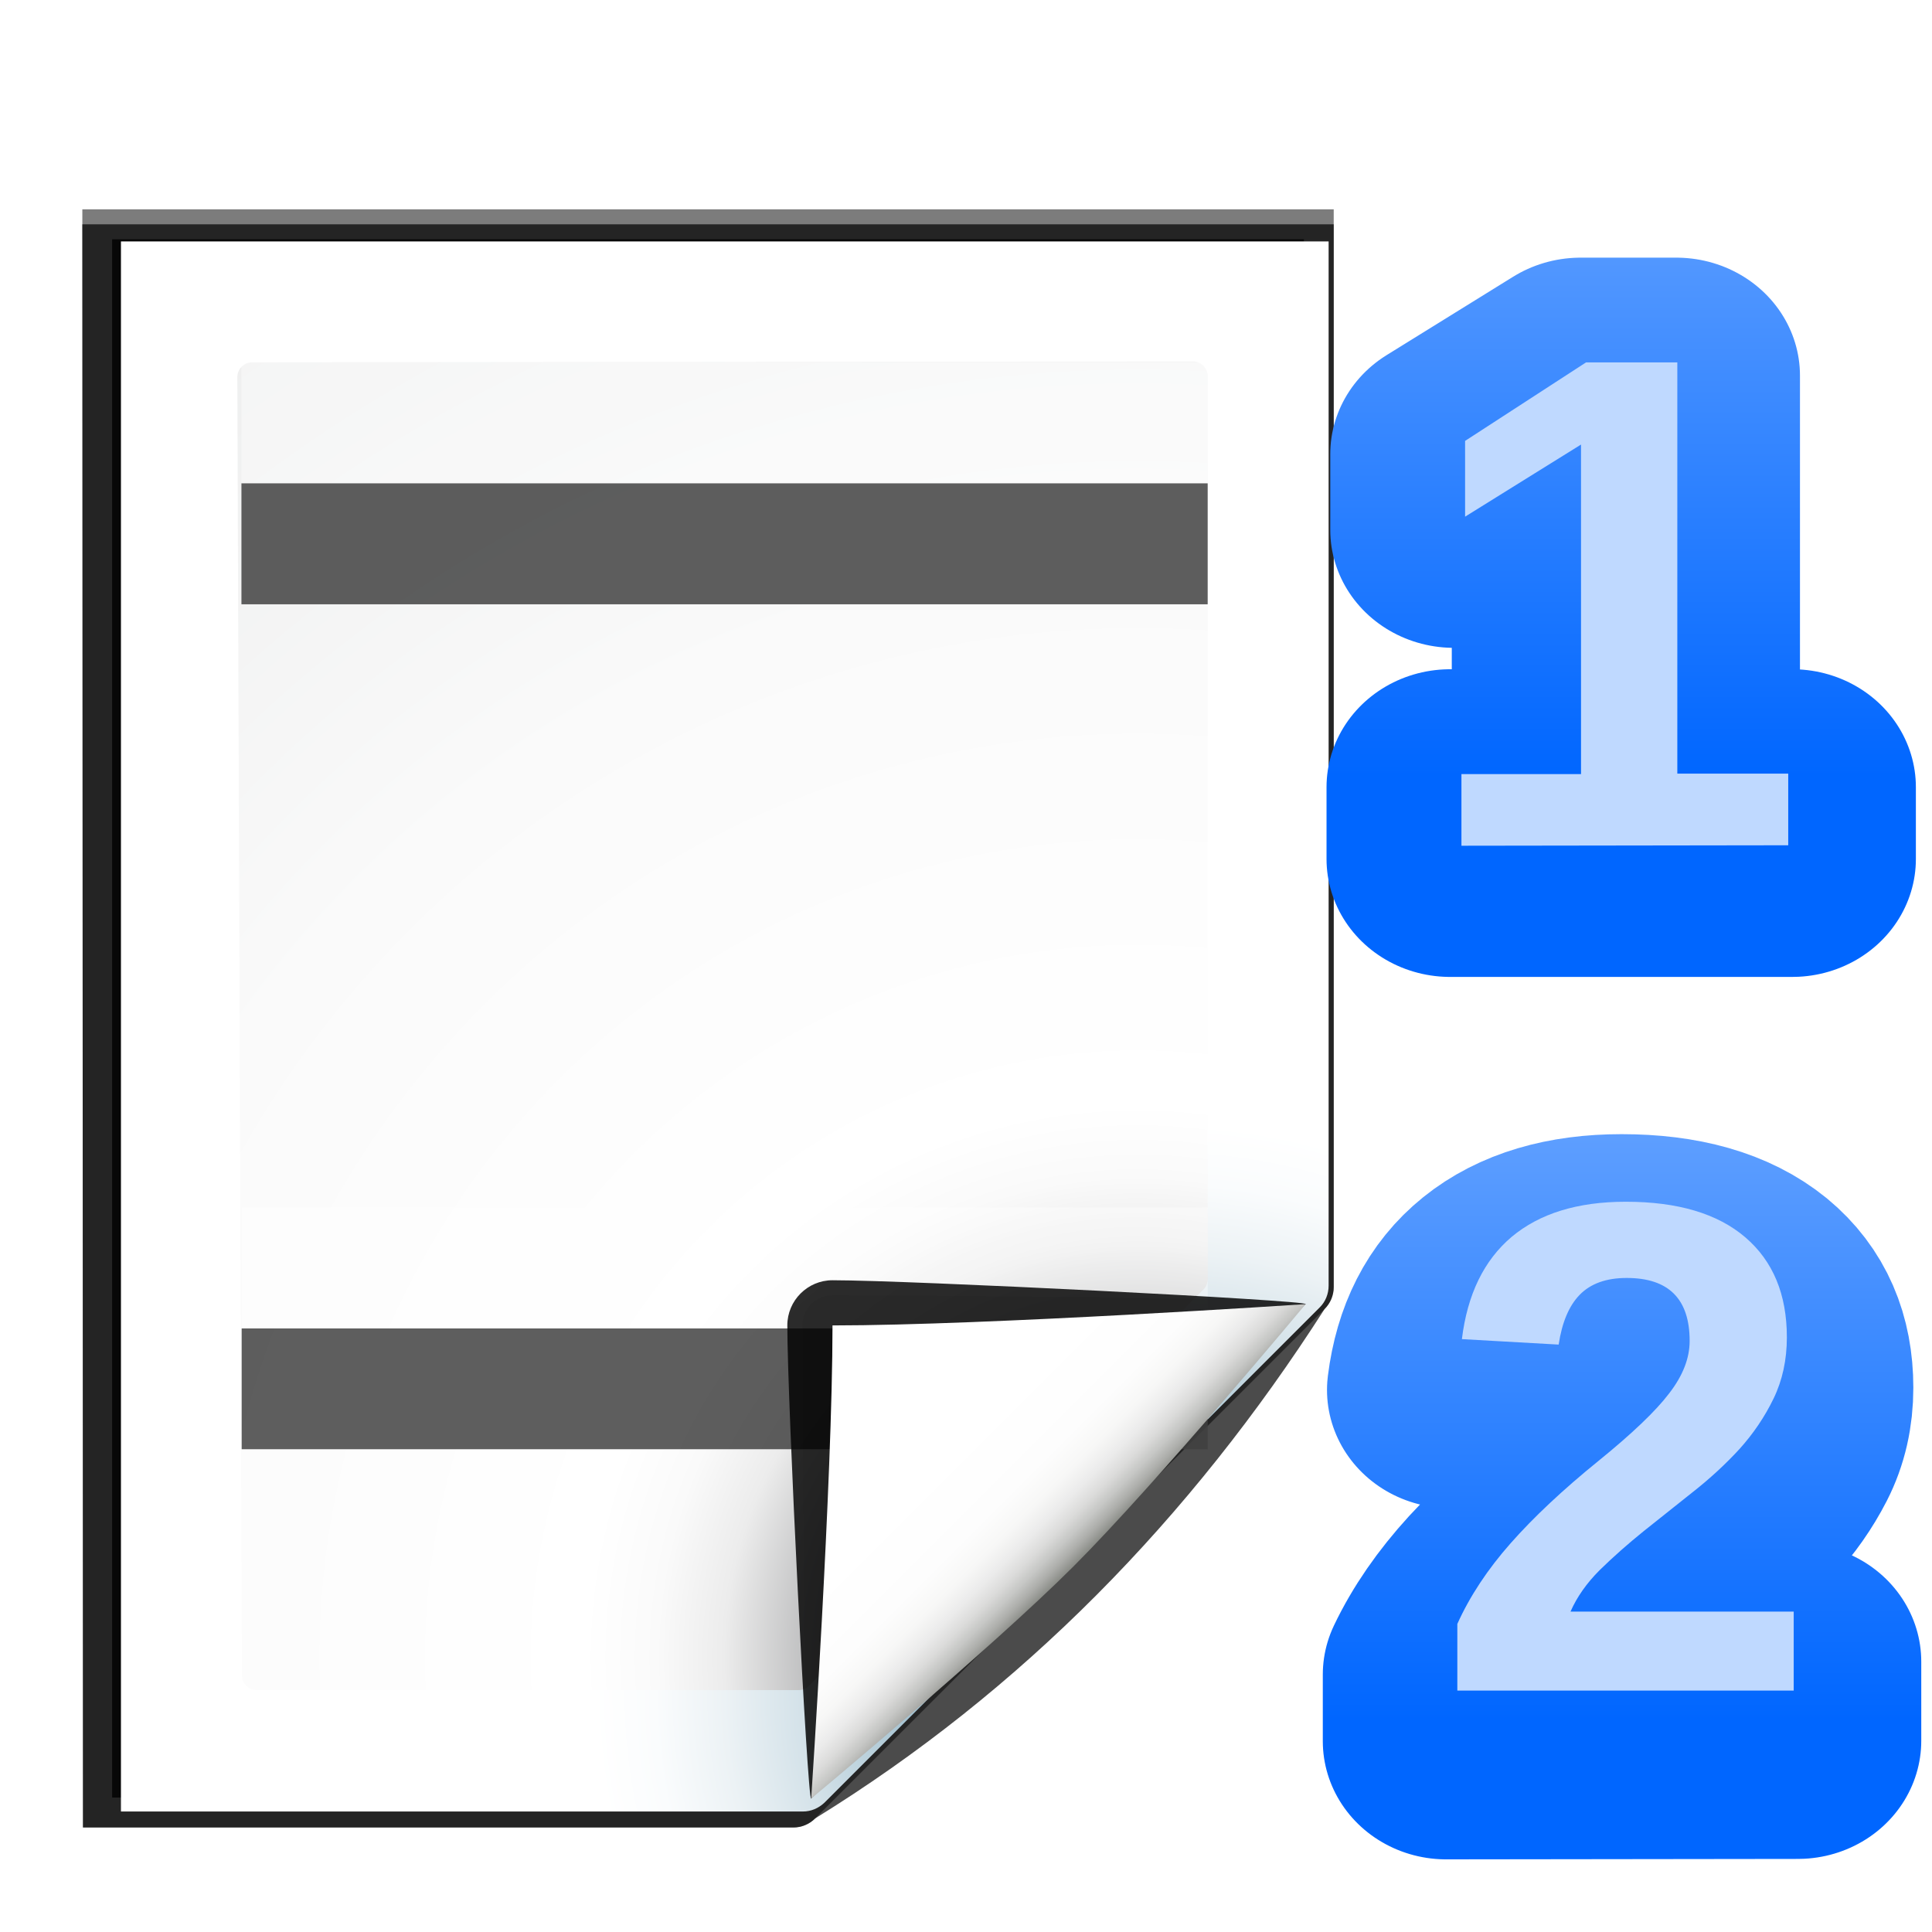 <svg height="16" viewBox="0 0 4.233 4.233" width="16" xmlns="http://www.w3.org/2000/svg" xmlns:xlink="http://www.w3.org/1999/xlink"><filter id="a"><feGaussianBlur stdDeviation="1.039"/></filter><filter id="b"><feGaussianBlur stdDeviation=".501"/></filter><radialGradient id="c" cx="2.557" cy="3.714" gradientUnits="userSpaceOnUse" r="4.616"><stop offset="0" stop-color="#00537d"/><stop offset=".015" stop-color="#186389"/><stop offset=".056" stop-color="#558ca8"/><stop offset=".096" stop-color="#89afc3"/><stop offset=".136" stop-color="#b3ccd8"/><stop offset=".174" stop-color="#d4e2e9"/><stop offset=".21" stop-color="#ecf2f5"/><stop offset=".243" stop-color="#fafcfd"/><stop offset=".272" stop-color="#fff"/></radialGradient><radialGradient id="d" cx="102" cy="112.305" gradientTransform="matrix(.032 0 0 .032 -.771 .038)" gradientUnits="userSpaceOnUse" r="139.559"><stop offset="0" stop-color="#535557"/><stop offset=".114" stop-color="#898a8c"/><stop offset=".203" stop-color="#ececec"/><stop offset=".236" stop-color="#fafafa"/><stop offset=".272" stop-color="#fff"/><stop offset=".531" stop-color="#fafafa"/><stop offset=".845" stop-color="#ebecec"/><stop offset="1" stop-color="#e1e2e3"/></radialGradient><filter id="e" height="1.247" width="1.247" x="-.124" y="-.124"><feGaussianBlur stdDeviation="1.772"/></filter><filter id="f"><feGaussianBlur stdDeviation=".906"/></filter><linearGradient id="g" gradientUnits="userSpaceOnUse" x1="85.22" x2="61.336" y1="93.22" y2="69.336"><stop offset="0"/><stop offset="1" stop-color="#393b38"/></linearGradient><filter id="h"><feGaussianBlur stdDeviation=".49"/></filter><linearGradient id="i" gradientUnits="userSpaceOnUse" x1="96" x2="88" y1="104" y2="96"><stop offset="0" stop-color="#888a85"/><stop offset=".007" stop-color="#8c8e89"/><stop offset=".067" stop-color="#abaca9"/><stop offset=".135" stop-color="#c5c6c4"/><stop offset=".211" stop-color="#dbdbda"/><stop offset=".301" stop-color="#ebebeb"/><stop offset=".412" stop-color="#f7f7f6"/><stop offset=".568" stop-color="#fdfdfd"/><stop offset="1" stop-color="#fff"/></linearGradient><linearGradient id="j" gradientTransform="matrix(.361 0 0 .361 -280.441 196.319)" gradientUnits="userSpaceOnUse" x1="778.882" x2="778.882" xlink:href="#k" y1="289.58" y2="284.532"/><linearGradient id="k"><stop offset="0" stop-color="#06f"/><stop offset="1" stop-color="#80b3ff"/></linearGradient><linearGradient id="l" gradientTransform="matrix(.359 0 0 .359 -278.878 195.911)" gradientUnits="userSpaceOnUse" x1="778" x2="778" xlink:href="#k" y1="295" y2="290"/><path d="m39.012 16.724.041 104.276h45.771c.53 0 1.039-.211 1.414-.586l32.828-32.828c.375-.375.586-.884.586-1.414l-0-69.448z" filter="url(#a)" opacity=".715" transform="matrix(.034 0 0 .034 -1.146 -.11)"/><path d="m40.932 18.655 0 100.414 43.316-0c.53 0 1.039-.211 1.414-.586l31.484-31.766c.375-.375.586-.884.586-1.414l-0-66.648z" filter="url(#b)" opacity=".896" transform="matrix(.034 0 0 .034 -1.146 -.11)"/><path d="m39.012 17.69.041 103.31h45.771c.53 0 1.039-.211 1.414-.586 13.297-8.211 24.141-19.268 32.828-32.828.375-.375.586-.884.586-1.414l-0-68.482z" filter="url(#a)" opacity=".836" transform="matrix(.034 0 0 .034 -1.146 -.11)"/><path d="m.265.529 0 3.44h1.494c.018 0 .034-.007.047-.019l1.086-1.086c.012-.012.019-.029.019-.047l-0-2.288z" fill="url(#c)" stroke-width=".033"/><path d="m.552.794c-.018 0-.032.015-.032.032l.01 2.845c0 .018.015.032.032.032h1.188c.009 0 .017-.003.023-.01l.864-.868c.006-.006.009-.014.009-.023l-0-1.978c0-.018-.015-.032-.032-.032z" fill="url(#d)" stroke-width=".033"/><g fill="#fff" fill-opacity=".392" transform="translate(-1.058 -293.296)"><path d="m3.704 294.09-2.117-0v.265l2.117 0z" stroke-width=".125"/><path d="m-29.633 288.533 16.933-0v2.117l-16.933 0z" transform="matrix(-.125 0 0 .125 0 259.875)"/></g><g fill="#404040" fill-opacity=".839" transform="translate(-1.058 -293.031)"><path d="m3.704 294.09-2.117-0v.265l2.117 0z" stroke-width=".125"/><path d="m-29.633 288.533 16.933-0v2.117l-16.933 0z" transform="matrix(-.125 0 0 .125 0 259.875)"/></g><g transform="matrix(.033 0 0 .033 -.816 0)"><path d="m111.414 86.586c.25-.25-26.379-1.586-31.414-1.586-1.654 0-3 1.346-3 3 0 5.035 1.336 31.664 1.586 31.414z" filter="url(#e)" opacity=".907"/><path d="m111.414 86.586c.375-.375-21.97-.586-31.414-.586-1.103 0-2 .897-2 2 0 9.444.211 31.789.586 31.414z" filter="url(#f)" opacity=".2"/><path d="m111.414 86.586c.239-.239-21.607.414-31.414.414-.553 0-1 .447-1 1 0 9.807-.653 31.653-.414 31.414z" fill="url(#g)" filter="url(#h)" opacity=".1"/><path d="m78.586 119.414s11.914-9.914 17.414-15.414 15.414-17.414 15.414-17.414-21.164 1.414-31.414 1.414c0 10.25-1.414 31.414-1.414 31.414z" fill="url(#i)"/></g><g transform="translate(2.91 -291.708)"><path d="m.253 301.862v-.149q.042-.092.119-.18.078-.088.196-.184.113-.092.158-.151.046-.06.046-.117 0-.141-.141-.141-.069 0-.106.037-.036.037-.047.111l-.216-.012q.018-.15.112-.229.094-.079.255-.079.174 0 .268.08.093.08.093.223 0 .076-.03.137-.03.061-.076.113-.047.051-.104.096-.057.045-.11.088-.054.043-.098.086-.044.044-.065.093h.5v.177z" fill="none" stroke="url(#l)" stroke-linejoin="round" stroke-width=".529" transform="scale(1.022 .979)"/><path d="m.283 295.412v-.146q.041-.091.117-.177.076-.086.192-.18.111-.09.155-.148.045-.058.045-.115 0-.138-.138-.138-.067 0-.103.037-.035.036-.046.109l-.212-.012q.018-.147.109-.224.092-.077.25-.077.171 0 .262.078.091.078.091.219 0 .074-.029.134-.029.06-.075.111-.046.05-.102.094-.055.044-.108.086-.052.042-.096.085-.043.043-.064.091h.489v.173z" fill="#bfd9ff" stroke-width=".265"/></g><g transform="translate(2.91 -292.237)"><path d="m.261 301.043v-.161h.268v-.739l-.26.162v-.17l.271-.176h.205v.923h.248v.161z" stroke="url(#j)" stroke-linejoin="round" stroke-width=".529" transform="scale(1.024 .977)"/><path d="m.292 294.09v-.157h.262v-.722l-.254.158v-.166l.265-.172h.2v.901h.243v.157z" fill="#bfd9ff" stroke-width=".265"/></g></svg>